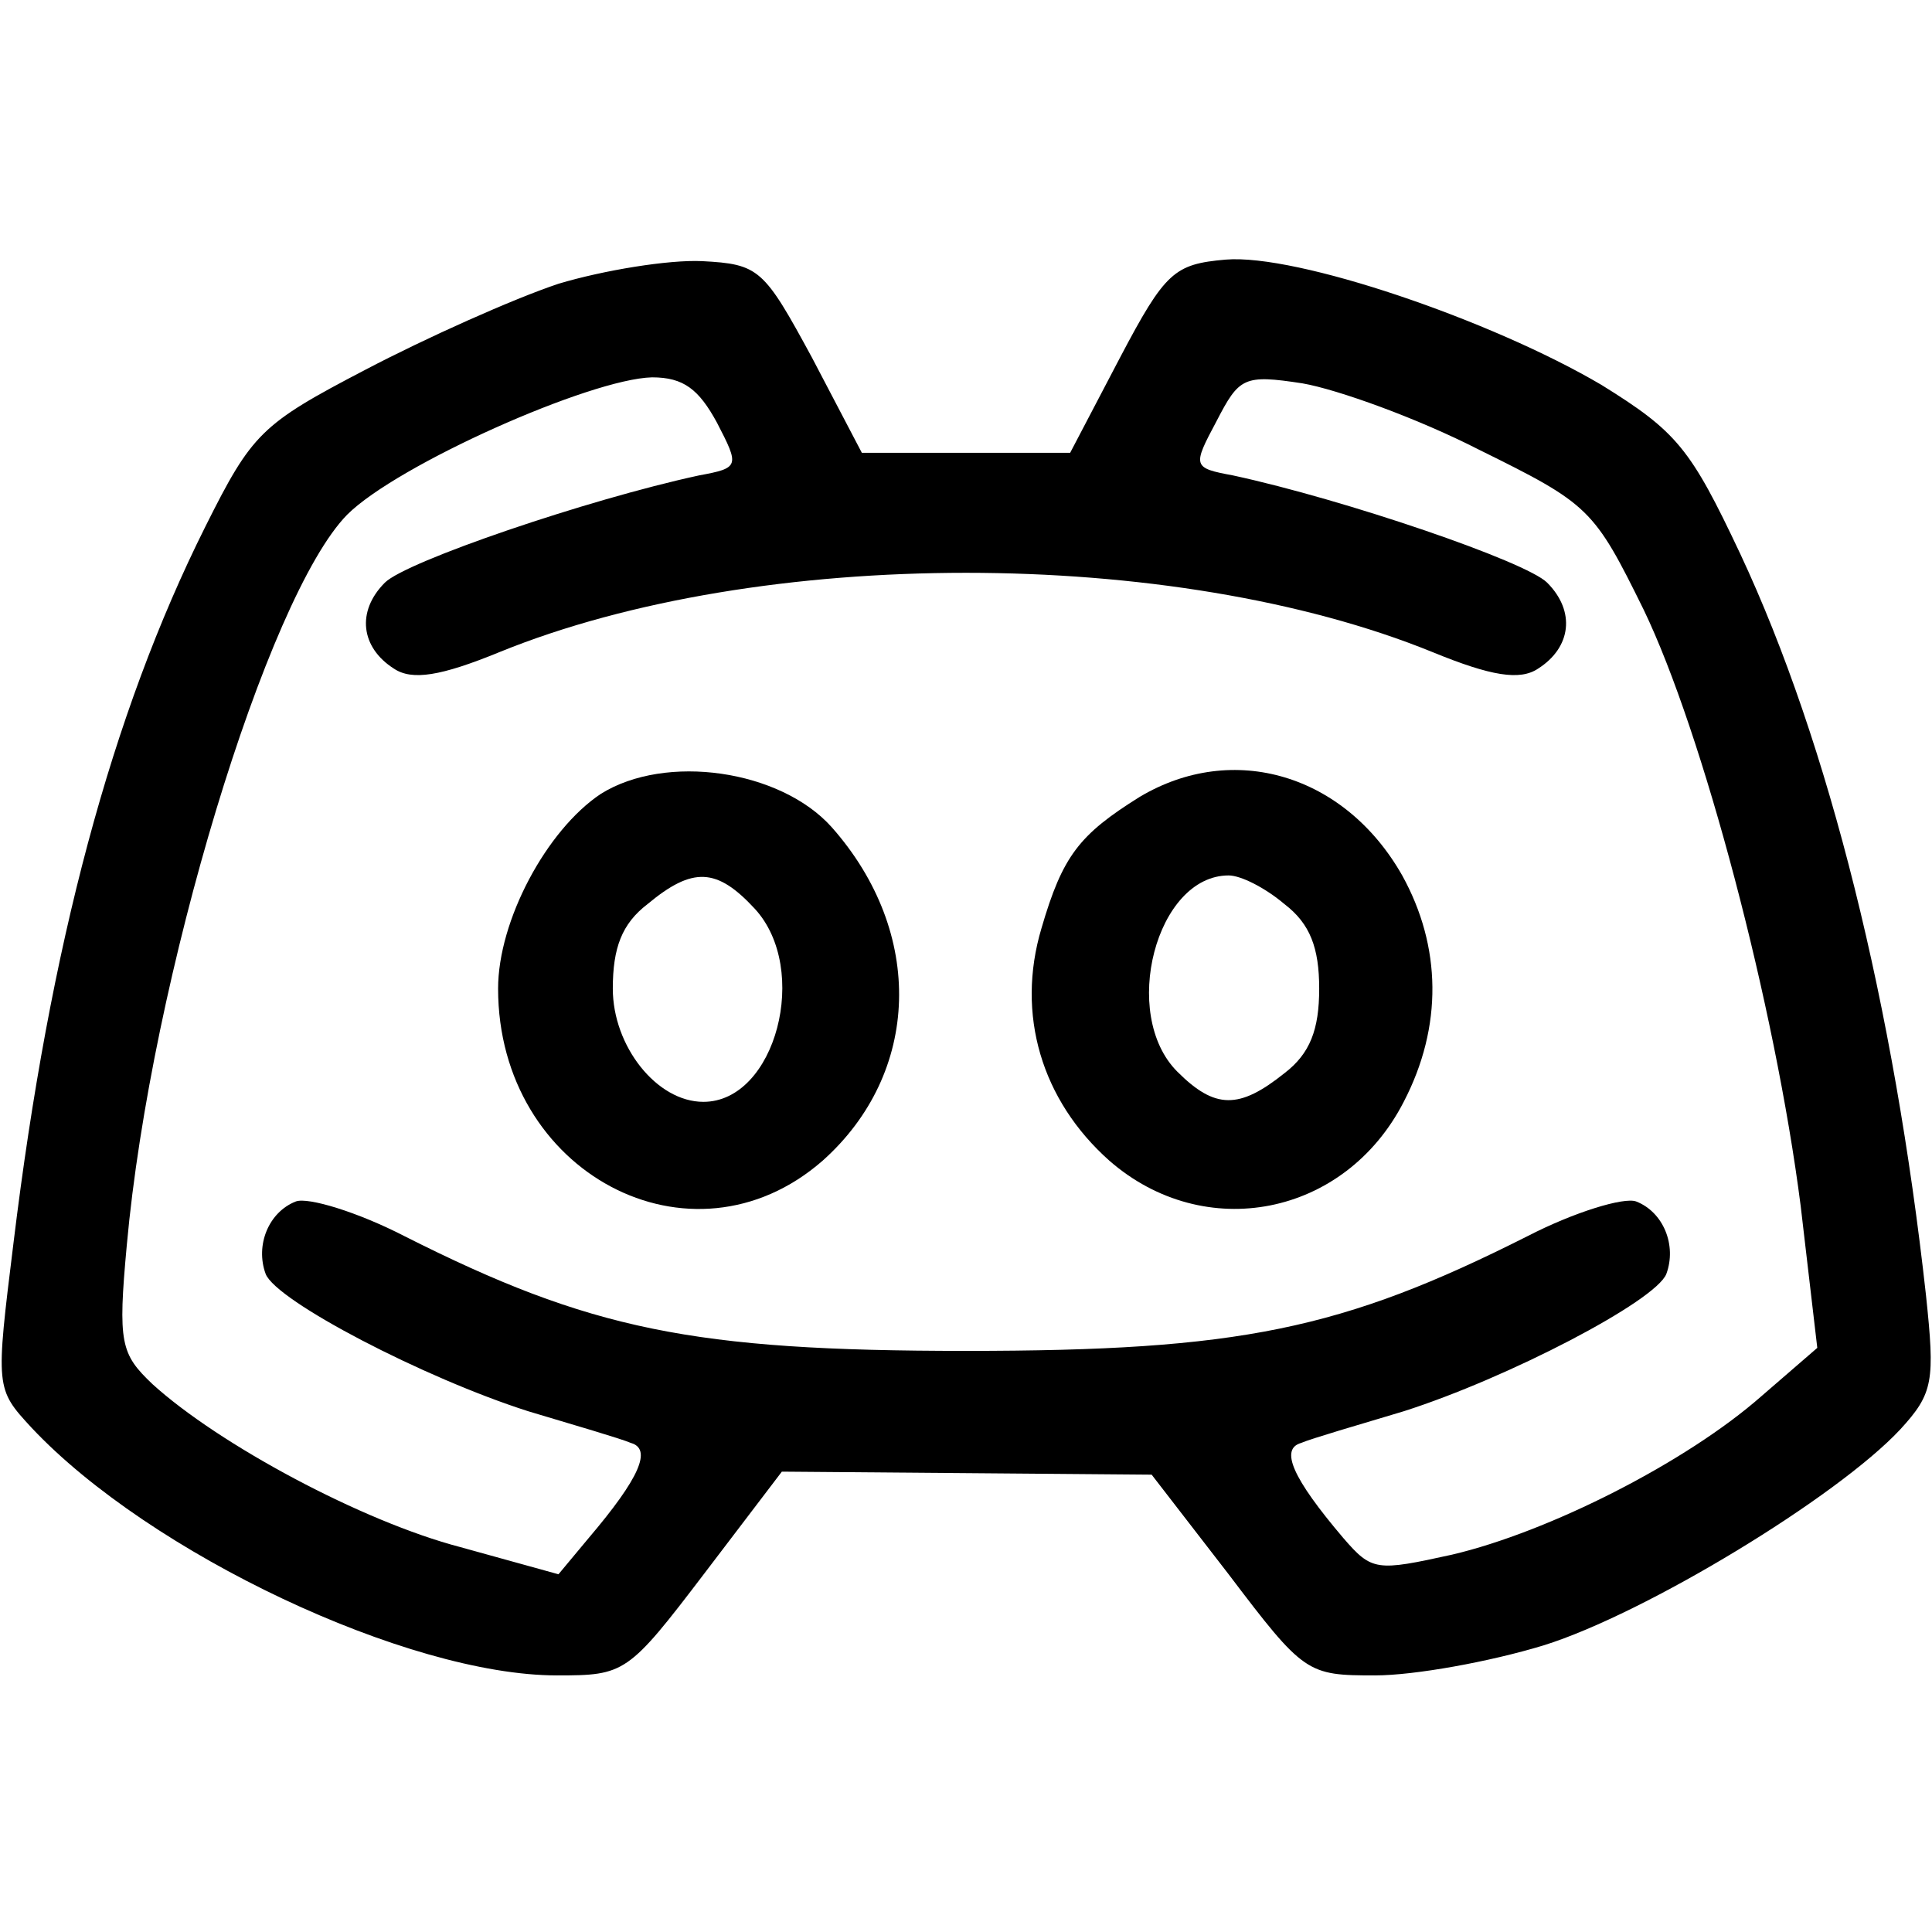 <?xml version="1.0" standalone="no"?>
<!DOCTYPE svg PUBLIC "-//W3C//DTD SVG 20010904//EN"
 "http://www.w3.org/TR/2001/REC-SVG-20010904/DTD/svg10.dtd">
<svg version="1.0" xmlns="http://www.w3.org/2000/svg"
 width="128pt" height="128pt" viewBox="0 0 128 128"
 preserveAspectRatio="xMidYMid meet">

<g transform="translate(0,128) scale(0.1,-0.1)"
fill="#000000" stroke="none">
<path d="M370 1092 c-30 -10 -88 -36 -128 -57 -69 -36 -75 -42 -106 -104 -62
-124 -103 -277 -127 -474 -12 -97 -12 -97 12 -123 78 -83 249 -164 348 -164
45 0 47 1 98 68 l51 67 123 -1 122 -1 51 -66 c50 -66 52 -67 97 -67 26 0 76 9
112 20 67 21 194 98 236 143 22 24 23 32 17 89 -21 190 -64 365 -123 491 -33
70 -42 81 -92 112 -73 43 -202 87 -249 83 -34 -3 -40 -8 -70 -65 l-33 -63 -69
0 -69 0 -33 63 c-32 59 -35 62 -73 64 -22 1 -65 -6 -95 -15z m105 -92 c15 -29
15 -30 -12 -35 -74 -16 -194 -57 -208 -71 -19 -19 -16 -43 6 -57 12 -8 31 -5
70 11 172 70 446 70 618 0 39 -16 58 -19 70 -11 22 14 25 38 6 57 -14 14 -134
55 -208 71 -27 5 -27 6 -11 36 15 29 18 31 57 25 23 -4 76 -23 117 -44 73 -36
76 -39 109 -106 39 -81 87 -262 104 -395 l11 -94 -37 -32 c-50 -44 -141 -90
-205 -105 -50 -11 -53 -11 -72 11 -34 40 -42 59 -28 63 7 3 38 12 68 21 69 22
167 73 174 91 7 19 -2 41 -20 48 -8 3 -41 -7 -72 -23 -123 -62 -191 -76 -372
-76 -181 0 -249 14 -372 76 -31 16 -64 26 -72 23 -18 -7 -27 -29 -20 -48 7
-18 105 -69 174 -91 30 -9 61 -18 68 -21 14 -4 6 -23 -28 -63 l-20 -24 -65 18
c-65 17 -160 68 -204 108 -21 20 -23 27 -17 92 16 177 93 430 146 484 33 33
161 90 202 91 21 0 31 -8 43 -30z"/>
<path d="M398 754 c-36 -24 -68 -84 -68 -129 0 -122 128 -190 215 -114 65 58
68 151 6 221 -34 38 -110 49 -153 22z m102 -76 c37 -40 14 -128 -34 -128 -31
0 -60 37 -60 75 0 27 6 43 23 56 30 25 46 24 71 -3z"/>
<path d="M755 752 c-40 -25 -51 -39 -65 -87 -17 -57 0 -114 45 -154 63 -55
156 -37 195 39 26 50 25 103 -1 150 -38 67 -112 89 -174 52z m96 -71 c17 -13
23 -29 23 -56 0 -27 -6 -43 -23 -56 -30 -24 -46 -24 -71 1 -38 38 -14 130 34
130 8 0 24 -8 37 -19z"/>
</g>
</svg>
